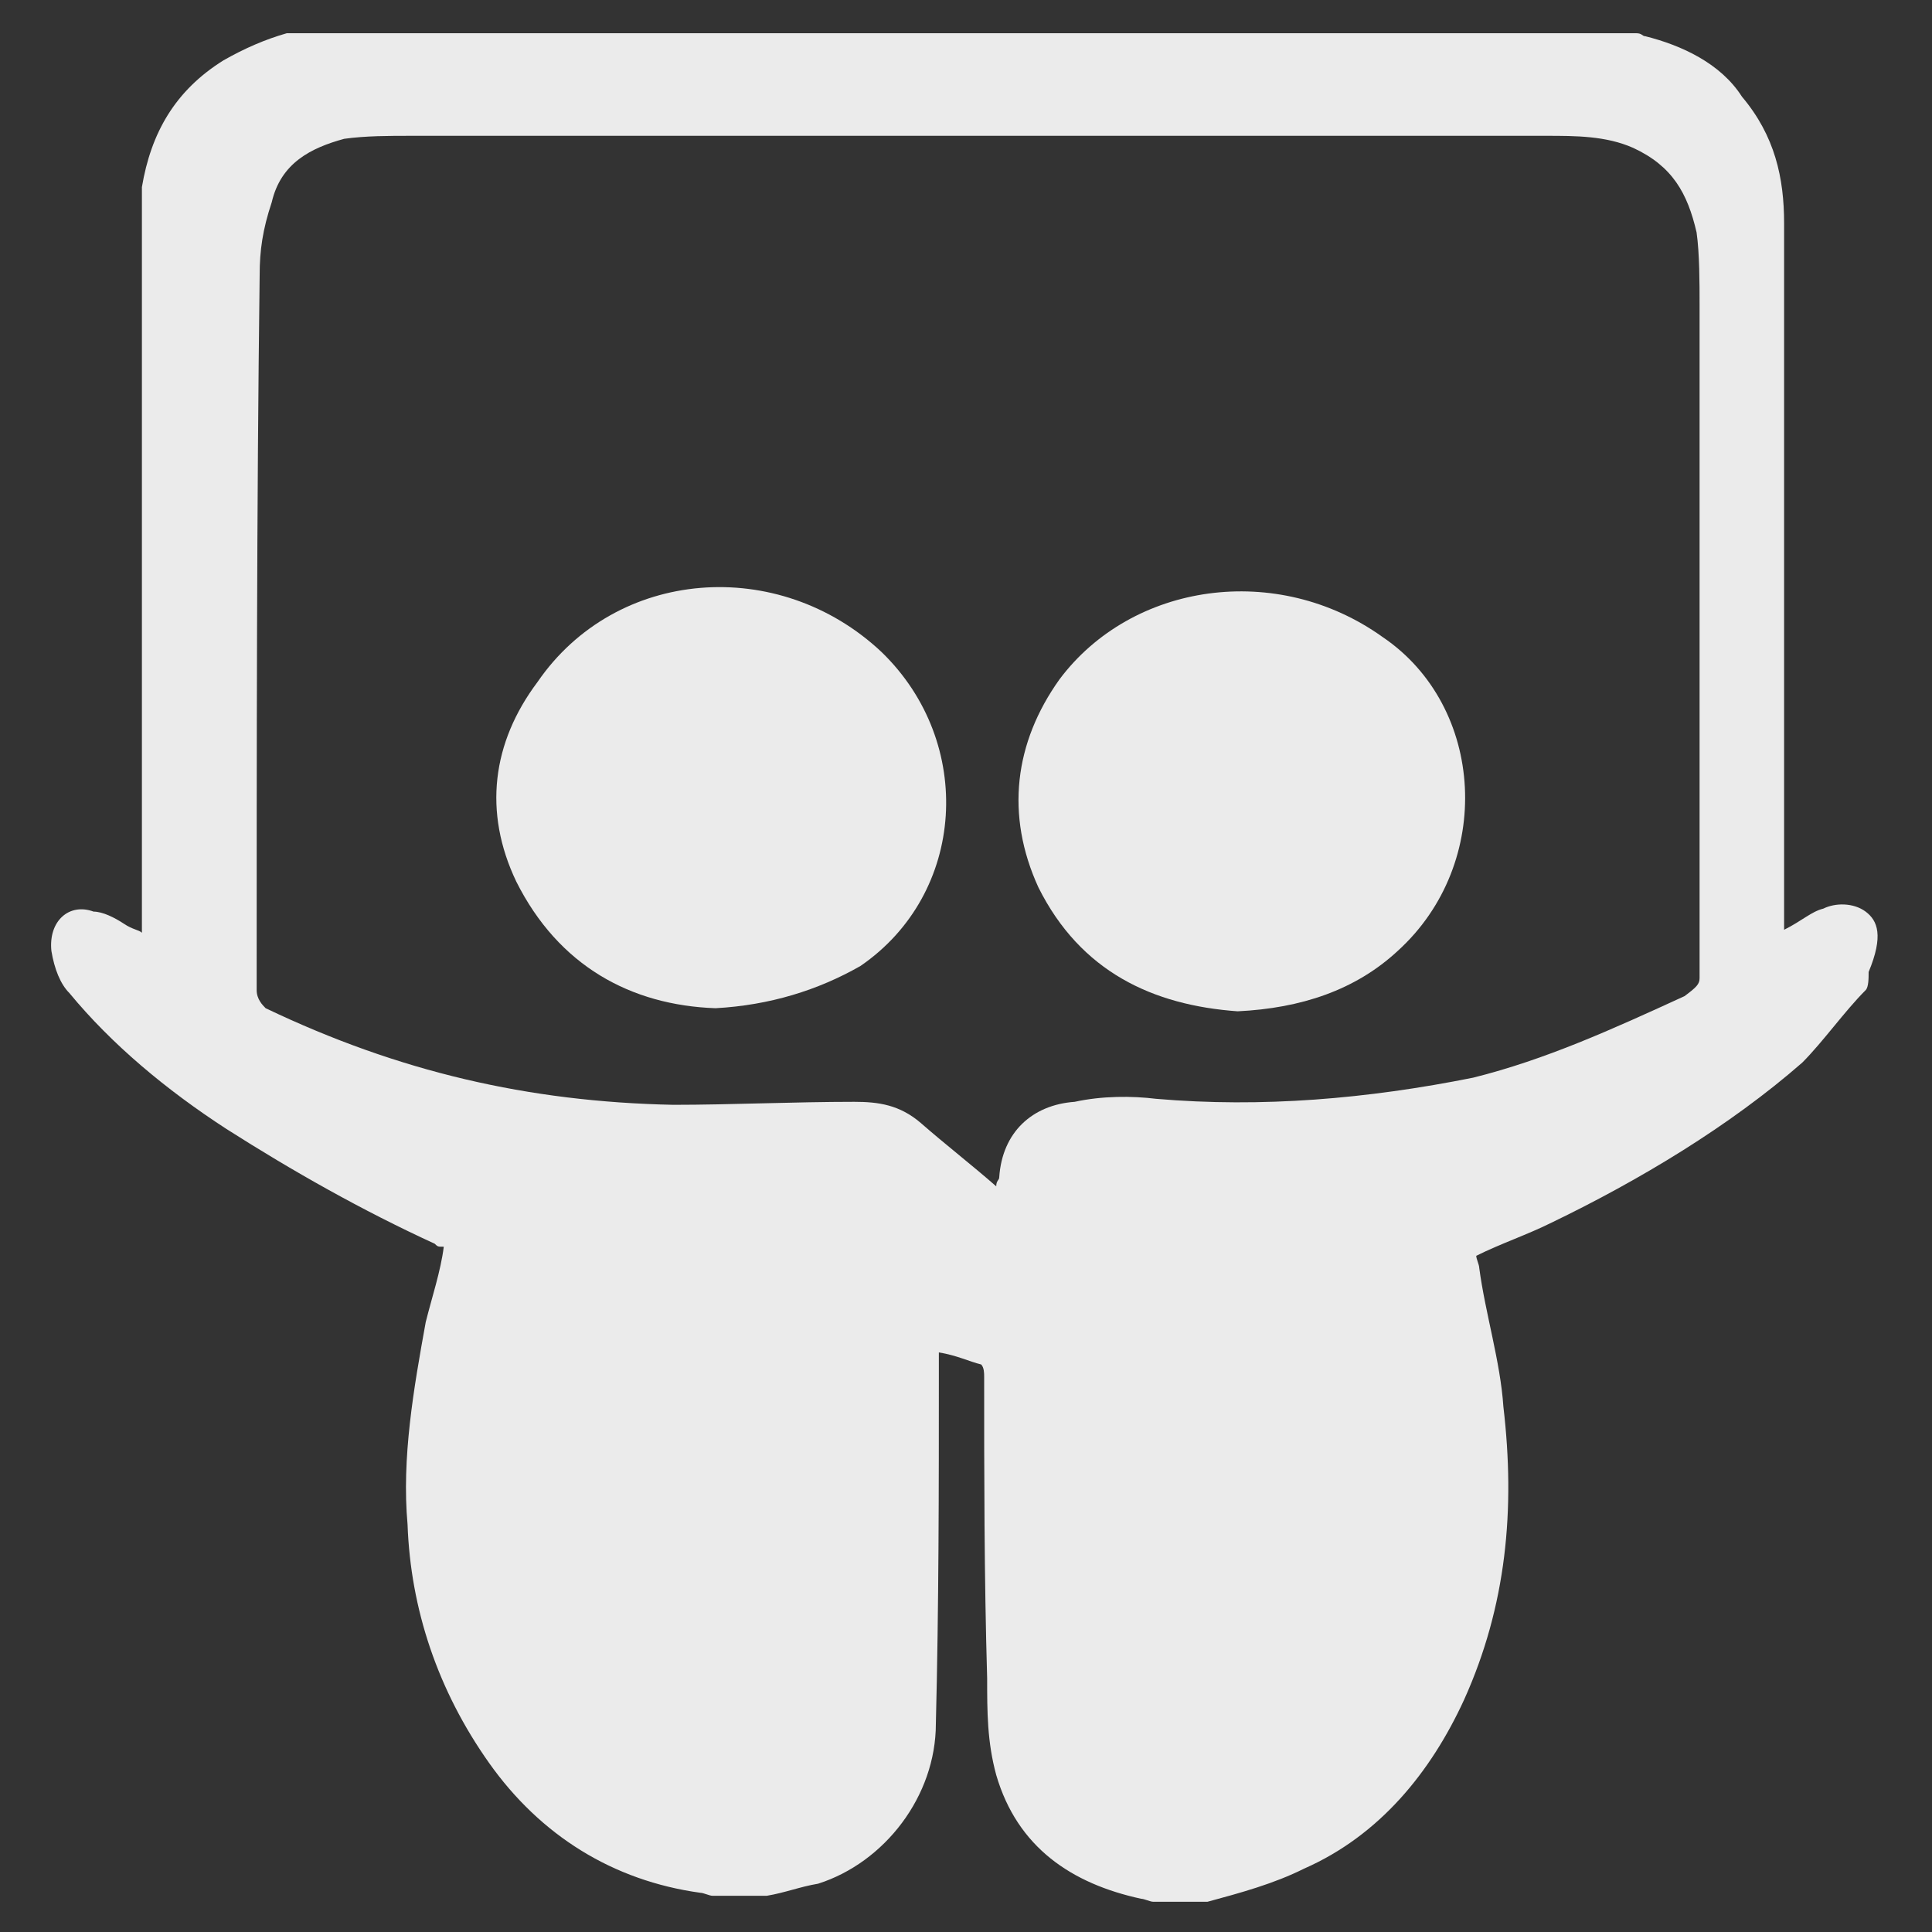 <svg width="20" height="20" viewBox="0 0 20 20" fill="none" xmlns="http://www.w3.org/2000/svg">
<rect x="0" y="0" width="20" height="20" fill="#333333" stroke="none"/>
<g clip-path="url(#clip0_22_39593)">
<path d="M19.313 9.437C19.188 9.344 19 9.344 18.875 9.406C18.75 9.437 18.657 9.531 18.469 9.625C18.469 9.531 18.469 9.5 18.469 9.406C18.469 7.031 18.469 4.687 18.469 2.312C18.469 1.844 18.375 1.406 18.032 1C17.813 0.656 17.407 0.469 17.032 0.375C17 0.375 17 0.344 16.938 0.344C12.25 0.344 7.657 0.344 2.969 0.344C2.75 0.406 2.532 0.5 2.313 0.625C1.813 0.937 1.563 1.375 1.469 1.937C1.469 2.125 1.469 2.281 1.469 2.469C1.469 4.781 1.469 7.125 1.469 9.437C1.469 9.469 1.469 9.531 1.469 9.656C1.438 9.625 1.375 9.625 1.282 9.562C1.188 9.5 1.063 9.437 0.969 9.437C0.719 9.344 0.5 9.531 0.532 9.844C0.563 10.031 0.625 10.187 0.719 10.281C1.157 10.812 1.719 11.281 2.344 11.687C3.032 12.125 3.75 12.531 4.5 12.875C4.532 12.906 4.532 12.906 4.594 12.906C4.563 13.156 4.469 13.437 4.407 13.687C4.282 14.375 4.157 15.094 4.219 15.781C4.25 16.656 4.532 17.5 5.063 18.25C5.594 19 6.344 19.469 7.25 19.594C7.282 19.594 7.344 19.625 7.375 19.625C7.563 19.625 7.782 19.625 7.938 19.625C8.125 19.594 8.282 19.531 8.469 19.5C9.157 19.281 9.688 18.594 9.688 17.844C9.719 16.625 9.719 15.375 9.719 14.219C9.719 14.187 9.719 14.094 9.719 14C9.907 14.031 10.032 14.094 10.157 14.125C10.188 14.156 10.188 14.219 10.188 14.25C10.188 15.25 10.188 16.312 10.219 17.375C10.219 17.719 10.219 18.031 10.313 18.375C10.532 19.125 11.094 19.5 11.813 19.656C11.844 19.656 11.907 19.687 11.938 19.687C12.125 19.687 12.344 19.687 12.5 19.687C12.844 19.594 13.188 19.5 13.5 19.344C14.282 19 14.813 18.344 15.157 17.594C15.594 16.625 15.688 15.625 15.563 14.562C15.532 14.094 15.375 13.594 15.313 13.125C15.313 13.094 15.282 13.031 15.282 13C15.532 12.875 15.813 12.781 16.063 12.656C16.969 12.219 17.907 11.656 18.657 11C18.875 10.781 19.094 10.469 19.313 10.25C19.344 10.219 19.344 10.125 19.344 10.062C19.5 9.687 19.438 9.531 19.313 9.437ZM17.438 10.312C16.688 10.656 16 10.969 15.25 11.156C14.157 11.375 13.063 11.469 11.969 11.375C11.719 11.344 11.407 11.344 11.125 11.406C10.688 11.437 10.375 11.719 10.344 12.187C10.344 12.219 10.313 12.219 10.313 12.281C10.063 12.062 9.782 11.844 9.532 11.625C9.313 11.437 9.094 11.406 8.844 11.406C8.219 11.406 7.563 11.437 6.969 11.437C5.469 11.406 4.125 11.094 2.75 10.437C2.719 10.406 2.657 10.344 2.657 10.25C2.657 7.781 2.657 5.281 2.688 2.844C2.688 2.594 2.719 2.375 2.813 2.094C2.907 1.687 3.219 1.531 3.563 1.437C3.782 1.406 4.032 1.406 4.25 1.406C8.157 1.406 12.094 1.406 16 1.406C16.313 1.406 16.625 1.406 16.907 1.531C17.313 1.719 17.469 2 17.563 2.406C17.594 2.625 17.594 2.937 17.594 3.156C17.594 5.469 17.594 7.812 17.594 10.125C17.594 10.187 17.563 10.219 17.438 10.312Z" fill="#EBEBEB"/>
<path d="M5.563 7.062C5.094 7.687 5.001 8.406 5.344 9.125C5.782 10 6.532 10.406 7.407 10.437C7.969 10.406 8.469 10.25 8.907 10C10.001 9.25 10.095 7.687 9.126 6.75C8.063 5.75 6.376 5.875 5.563 7.062Z" fill="#EBEBEB"/>
<path d="M14.312 6.594C13.219 5.812 11.719 6.031 10.969 7.031C10.5 7.687 10.406 8.437 10.75 9.187C11.187 10.062 11.937 10.406 12.812 10.469C13.469 10.437 14.031 10.25 14.469 9.844C15.469 8.937 15.375 7.312 14.312 6.594Z" fill="#EBEBEB"/>
</g>
<defs>
<clipPath id="clip0_22_39593">
<rect width="20" height="20" fill="white"/>
</clipPath>
</defs>
</svg>
